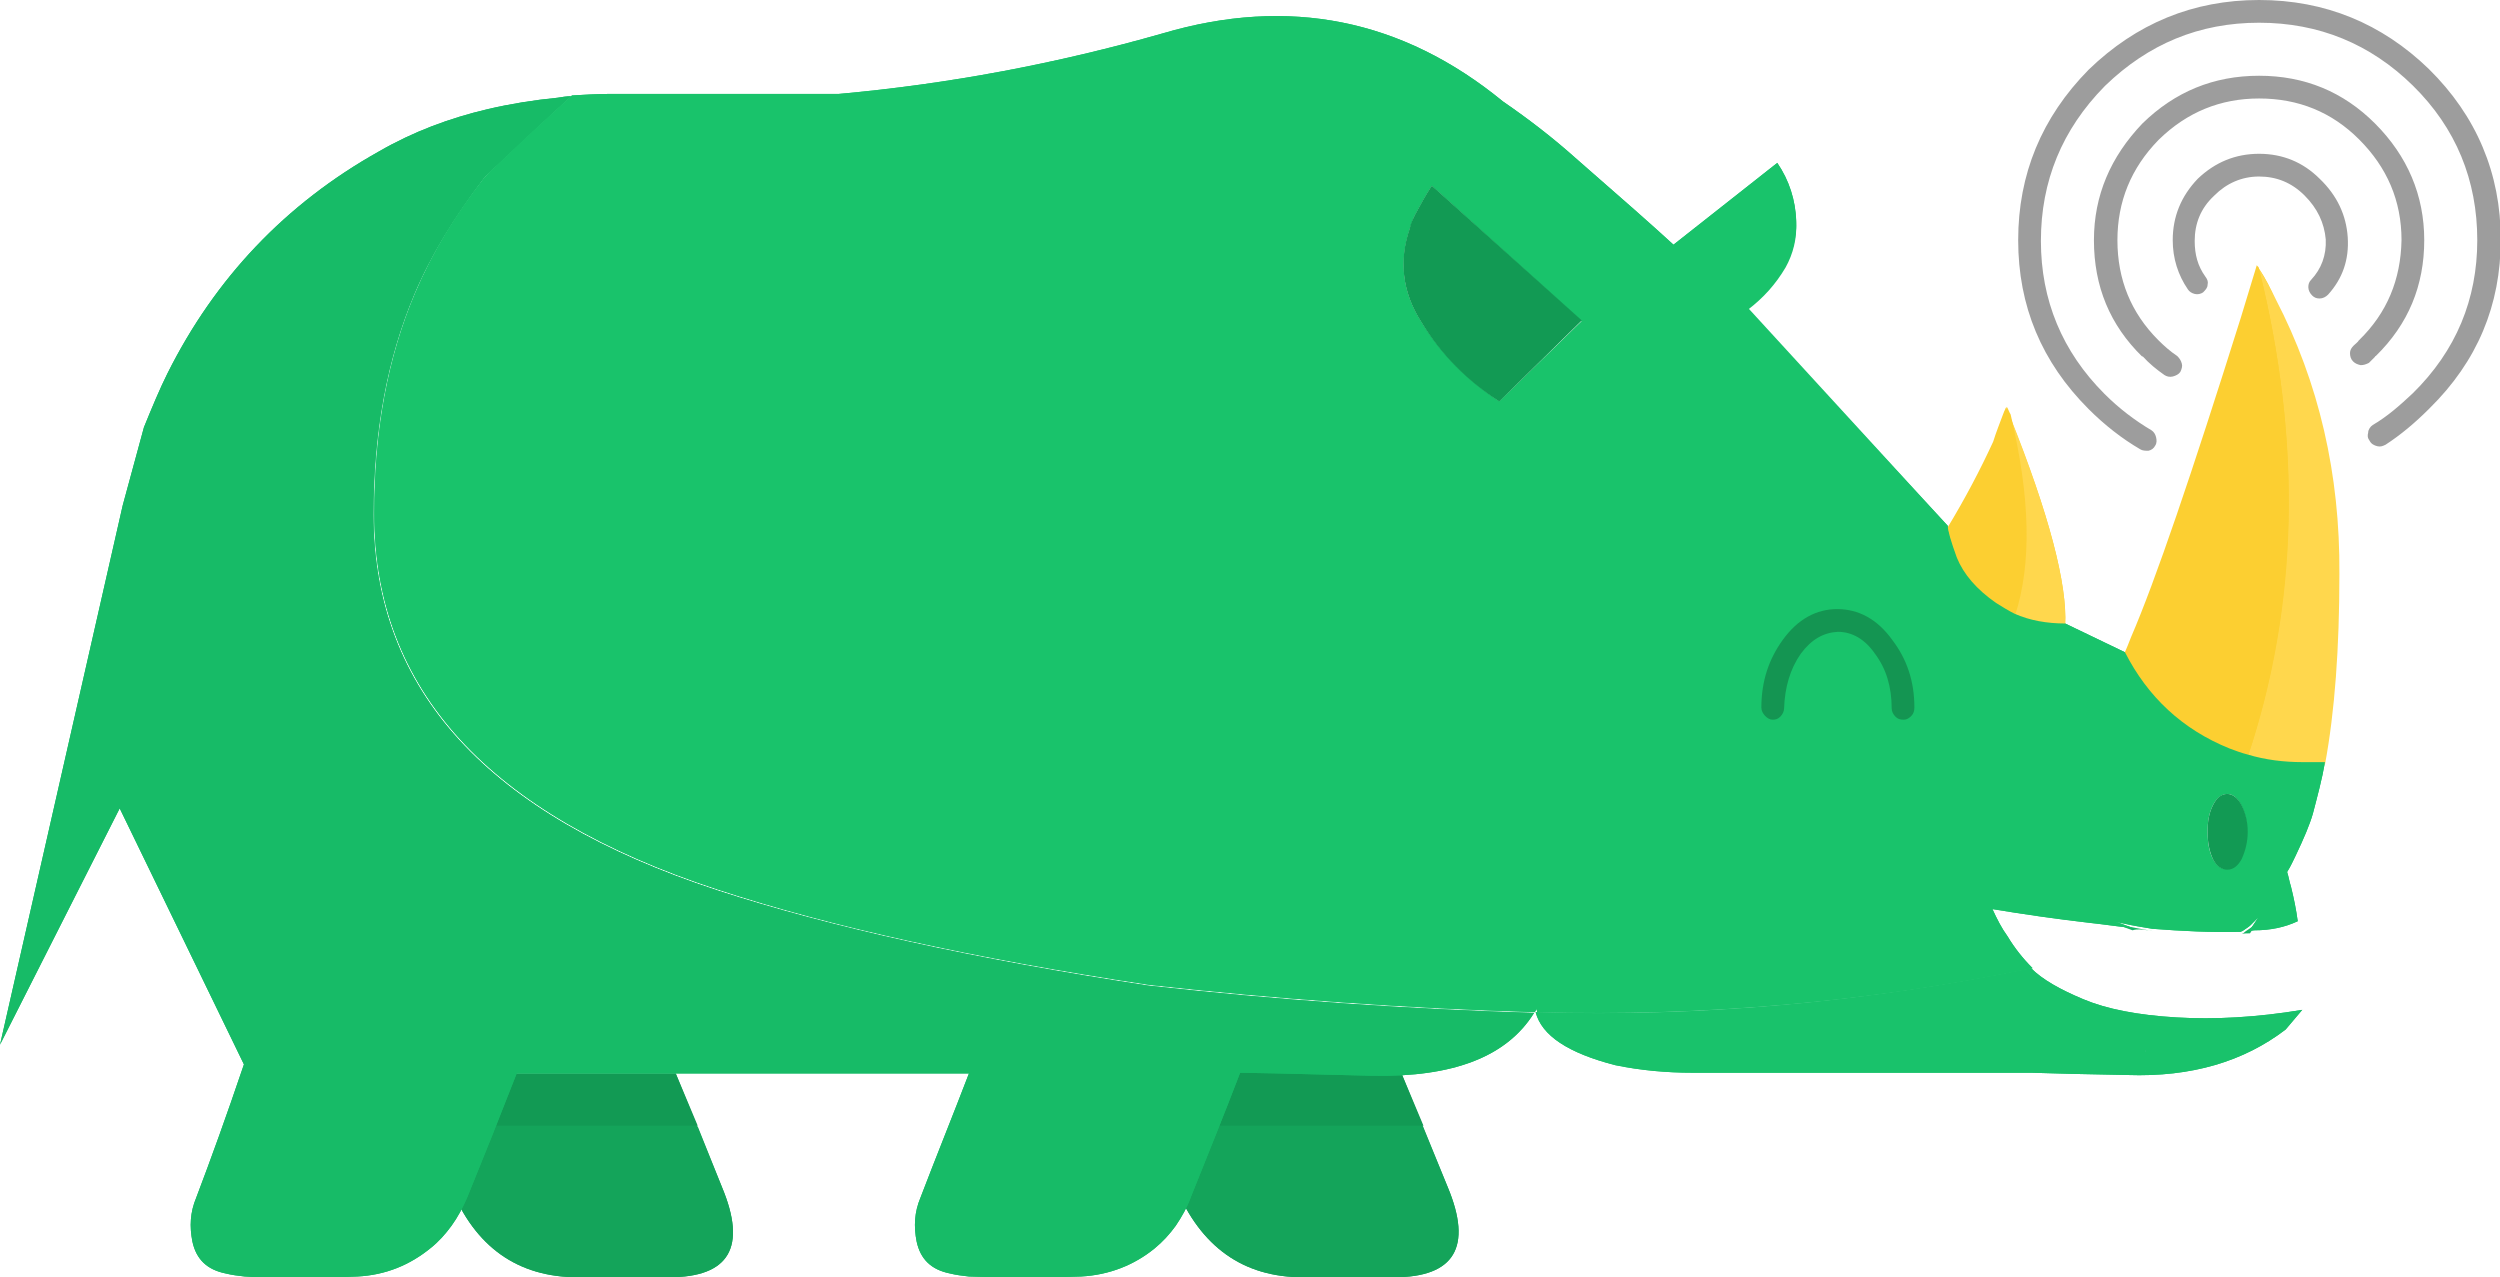 <?xml version="1.0" encoding="utf-8"?>
<!-- Generator: Adobe Illustrator 19.2.1, SVG Export Plug-In . SVG Version: 6.00 Build 0)  -->
<!DOCTYPE svg PUBLIC "-//W3C//DTD SVG 1.1//EN" "http://www.w3.org/Graphics/SVG/1.1/DTD/svg11.dtd">
<svg version="1.1" id="Layer_1" xmlns="http://www.w3.org/2000/svg" xmlns:xlink="http://www.w3.org/1999/xlink" x="0px" y="0px"
	 viewBox="0 0 330 168.6" style="enable-background:new 0 0 330 168.6;" xml:space="preserve">
<style type="text/css">
	.st0{fill:#15A45A;}
	.st1{fill:#14A45A;}
	.st2{fill:#129A54;}
	.st3{fill:#17BB67;}
	.st4{fill:#19C26B;}
	.st5{fill:#19C36B;}
	.st6{fill:#FCCF31;}
	.st7{fill:#16AF60;}
	.st8{fill:#17B564;}
	.st9{fill:#FFD74D;}
	.st10{fill:#149552;}
	.st11{fill:#9D9D9D;}
</style>
<g transform="matrix( 1, 0, 0, 1, 0,0) ">
	<g>
		<g id="Symbol_3_0_Layer7_0_FILL">
			<path class="st0" d="M88.3,168.6c8,0,10.3-4,7-11.9l-6.1-15H53.4l6.1,15c3.2,7.9,8.9,11.9,16.8,11.9H88.3 M184,168.6
				c8,0,10.4-4,7.1-11.9l-6.1-15c-10.7-9.1-22.7-9.1-35.9,0l6.1,15c3.3,7.9,8.9,11.9,16.8,11.9H184z"/>
		</g>
	</g>
</g>
<g transform="matrix( 1, 0, 0, 1, 0,0) ">
	<g>
		<g id="Symbol_3_0_Layer6_0_FILL">
			<path class="st1" d="M76.3,168.6h12c8,0,10.3-4,7-11.9l-3.2-8H56.2l3.3,8C62.7,164.6,68.3,168.6,76.3,168.6 M172,168.6h12
				c8,0,10.4-4,7.1-11.9l-3.3-8H152l3.2,8C158.5,164.6,164.1,168.6,172,168.6z"/>
			<path class="st2" d="M92.1,148.6l-2.9-6.9H53.4l2.8,6.9H92.1 M187.9,148.6l-2.9-6.9c-10.7-9.1-22.7-9.1-35.9,0l2.9,6.9H187.9z"/>
		</g>
	</g>
</g>
<g transform="matrix( 1, 0, 0, 1, 0,0) ">
	<g>
		<g id="Symbol_3_0_Layer5_0_FILL">
			<path class="st3" d="M181.2,142c10.6,0.2,17.7-2.5,21.3-8.3c-16.9-0.5-33.9-1.7-50.9-3.6c-23-3.5-42-7.7-57-12.6
				c-30.2-9.9-45.3-26.4-45.3-49.6c0-10.9,1.8-20.6,5.4-29.1c2.2-5.2,5.3-10.2,9.1-15.2c0.4-0.5,0.9-0.9,1.3-1.3
				c3.6-3.4,7-6.6,10.3-9.6c-0.6,0-1.2,0.1-1.8,0.2c-3.1,0.3-6.2,0.8-9.2,1.5c-5.1,1.2-9.9,3-14.4,5.6
				c-12.3,6.9-21.6,16.7-27.9,29.3c-1,2-2,4.4-3.1,7.1l-2.8,10.3L0,137.9l15.8-31.2l16.4,33.8c-2.3,6.8-4.4,12.6-6.3,17.6
				c-0.8,1.9-0.9,3.8-0.5,5.8c0.5,2.3,1.9,3.7,4.4,4.2c0.8,0.2,1.6,0.3,2.5,0.4c2.6,0.2,5.3,0.2,8,0.2c2.2,0,4.5-0.1,6.9-0.2
				c3.7-0.2,6.9-1.5,9.7-3.8c1-0.8,1.9-1.8,2.7-2.9c0.8-1.1,1.5-2.4,2.1-3.8c2.2-5.4,4.4-10.9,6.5-16.3h59.7
				c-2.1,5.5-4.3,10.9-6.4,16.4c-0.8,1.9-0.9,3.8-0.5,5.8c0.5,2.3,1.9,3.7,4.4,4.2c0.8,0.2,1.6,0.3,2.5,0.4c5,0.2,10,0.2,14.8,0
				c3.7-0.2,7-1.5,9.7-3.7c1.1-0.9,2-1.9,2.8-3c0.8-1.2,1.5-2.4,2-3.8c2.2-5.5,4.4-10.9,6.5-16.4C164.2,141.6,170,141.7,181.2,142z"
				/>
			<path class="st4" d="M301.7,135.9l2.2-2.6c-6,1-11.6,1.3-16.6,1c-5.1-0.3-9.2-1.1-12.3-2.4c-3.1-1.3-5.4-2.6-6.9-4.1
				c-21.8,4.5-43.6,6.5-65.4,5.8c0.8,3.1,4.3,5.4,10.5,7c3.4,0.7,6.8,1,10.2,1h44.7c2.9,0.1,7.1,0.2,12.7,0.3
				C289.3,142.2,296.2,140.1,301.7,135.9 M283.2,138.8c0,0-0.1-0.1-0.1-0.1c0,0,0.1,0,0.2,0C283.3,138.7,283.3,138.7,283.2,138.8z"
				/>
			<path class="st5" d="M230.7,40.9c2.1-1.6,3.7-3.4,5-5.6c1-1.8,1.5-3.8,1.4-6c-0.1-2.9-0.9-5.5-2.5-7.8l-13.7,10.8
				c-2.5-2.3-6.8-6.1-13-11.5c-2.8-2.5-6-5-9.5-7.4c-13.3-10.9-28.3-13.9-44.9-9c-14,4-28.3,6.7-42.8,8H80.4c-1.6,0-3.2,0.1-4.9,0.2
				c-3.3,3-6.8,6.2-10.3,9.6c-0.5,0.4-0.9,0.9-1.3,1.3c-3.9,5-6.9,10-9.1,15.2c-3.6,8.5-5.4,18.2-5.4,29.1
				c0,23.2,15.1,39.7,45.3,49.6c14.9,4.9,33.9,9.1,57,12.6c17.1,1.9,34.1,3.1,50.9,3.6c0.1-0.2,0.2-0.3,0.2-0.5
				c0,0.2,0.1,0.3,0.1,0.5c21.8,0.6,43.6-1.3,65.4-5.8c-1.3-1.3-2.4-2.7-3.3-4.2c-0.8-1.1-1.4-2.3-2-3.6c4.2,0.7,8.4,1.3,12.7,1.8
				c1.9,0.2,3.8,0.5,5.8,0.7c-0.4-0.2-0.8-0.3-1.3-0.5c-0.5-0.2-0.9-0.3-1.4-0.4c0.5,0.1,1,0.2,1.5,0.3c1.3,0.3,2.6,0.5,3.8,0.7
				c3.9,0.3,7.8,0.5,11.7,0.4c0,0,0.1-0.1,0.2-0.1c0.4-0.3,0.8-0.5,1.1-0.8c0.3-0.3,0.6-0.6,0.9-0.9c0,0,0.1-0.1,0.1-0.1
				c-0.4,0.6-0.8,1.2-1.2,1.8c0.2,0,0.5-0.1,0.7-0.1c2.1,0,4-0.4,5.7-1.2c-0.2-1.5-0.5-3-0.9-4.6c-0.2-0.6-0.3-1.3-0.5-1.9
				c0.5-0.8,0.8-1.5,1.1-2.1c1.1-2.3,1.9-4.2,2.3-5.6c0.6-2.3,1.2-4.5,1.6-6.8c-1,0-2,0-3,0c-2.4,0-4.9-0.3-7.2-1
				c-0.8-0.2-1.6-0.5-2.4-0.8c-6.2-2.5-10.8-6.8-13.8-12.7l-7.9-3.8c-2.4,0-4.7-0.4-6.7-1.3c-0.8-0.4-1.6-0.9-2.4-1.4
				c-2.6-1.8-4.3-3.8-5.2-6c-0.8-2.2-1.2-3.6-1.2-4.2L230.7,40.9 M208.8,42.4L197.9,53c-4.2-2.8-7.7-6.3-10.3-10.5
				c-2.5-3.9-3-8-1.5-12.4c0.2-0.6,0.4-1.3,0.7-1.8c0.7-1.3,1.4-2.6,2.2-3.8L208.8,42.4 M292,113.3c-0.5-1-0.7-2.2-0.7-3.6
				c0-1.4,0.2-2.5,0.7-3.5c0.5-1,1.2-1.5,1.9-1.5c0.8,0,1.4,0.5,1.9,1.5c0.5,1,0.8,2.1,0.8,3.5c0,1.3-0.3,2.5-0.8,3.6
				c-0.5,1-1.2,1.4-1.9,1.4C293.2,114.7,292.5,114.3,292,113.3z"/>
		</g>
	</g>
</g>
<g transform="matrix( 1, 0, 0, 1, 0,0) ">
	<g>
		<g id="Symbol_3_0_Layer4_0_FILL">
			<path class="st6" d="M265.2,54.8c-0.2-0.3-0.3-0.7-0.5-1c0,0,0,0.1,0,0.2c-0.1,0.2-0.2,0.4-0.3,0.7c-0.4,1.1-0.9,2.3-1.3,3.6
				c-1.7,3.7-3.7,7.5-6,11.3c0,0.6,0.4,2,1.2,4.2c0.8,2.2,2.6,4.2,5.2,6c0.8,0.5,1.6,1,2.4,1.4c2,0.9,4.3,1.3,6.7,1.3
				C272.9,77.2,270.5,67.9,265.2,54.8 M298.2,35.5c-0.1-0.2-0.2-0.3-0.3-0.5c-0.6,2-1.3,4.3-2.1,6.9c-6.5,20.7-11.3,34.8-14.5,42.2
				c-0.3,0.8-0.6,1.5-0.9,2.2c3,6,7.6,10.2,13.8,12.7c0.8,0.3,1.6,0.6,2.4,0.8c2.4,0.7,4.8,1.1,7.2,1c1,0,2,0,3,0
				c1.3-7,1.9-15.4,1.9-25.1c0-13.3-2.8-25.4-8.5-36.3C299.8,38.2,299.1,36.8,298.2,35.5z"/>
		</g>
	</g>
</g>
<g transform="matrix( 1, 0, 0, 1, 0,0) ">
	<g>
		<g id="Symbol_3_0_Layer3_0_FILL">
			<path class="st3" d="M181.2,142c10.6,0.2,17.7-2.5,21.3-8.3c-16.9-0.5-33.9-1.7-50.9-3.6c-23-3.5-42-7.7-57-12.6
				c-30.2-9.9-45.3-26.4-45.3-49.6c0-10.9,1.8-20.6,5.4-29.1c2.2-5.2,5.3-10.2,9.1-15.2c0.4-0.5,0.9-0.9,1.3-1.3
				c3.6-3.4,7-6.6,10.3-9.6c-0.6,0-1.2,0.1-1.8,0.2c-3.1,0.3-6.2,0.8-9.2,1.5c-5.1,1.2-9.9,3-14.4,5.6
				c-12.3,6.9-21.6,16.7-27.9,29.3c-1,2-2,4.4-3.1,7.1l-2.8,10.3L0,137.9l15.8-31.2l16.4,33.8c-2.3,6.8-4.4,12.6-6.3,17.6
				c-0.8,1.9-0.9,3.8-0.5,5.8c0.5,2.3,1.9,3.7,4.4,4.2c0.8,0.2,1.6,0.3,2.5,0.4c2.6,0.2,5.3,0.2,8,0.2c2.2,0,4.5-0.1,6.9-0.2
				c3.7-0.2,6.9-1.5,9.7-3.8c1-0.8,1.9-1.8,2.7-2.9c0.8-1.1,1.5-2.4,2.1-3.8c2.2-5.4,4.4-10.9,6.5-16.3h59.7
				c-2.1,5.5-4.3,10.9-6.4,16.4c-0.8,1.9-0.9,3.8-0.5,5.8c0.5,2.3,1.9,3.7,4.4,4.2c0.8,0.2,1.6,0.3,2.5,0.4c5,0.2,10,0.2,14.8,0
				c3.7-0.2,7-1.5,9.7-3.7c1.1-0.9,2-1.9,2.8-3c0.8-1.2,1.5-2.4,2-3.8c2.2-5.5,4.4-10.9,6.5-16.4C164.2,141.6,170,141.7,181.2,142z"
				/>
			<path class="st4" d="M301.7,135.9l2.2-2.6c-6,1-11.6,1.3-16.6,1c-5.1-0.3-9.2-1.1-12.3-2.4c-3.1-1.3-5.4-2.6-6.9-4.1
				c-21.8,4.5-43.6,6.5-65.4,5.8c0.8,3.1,4.3,5.4,10.5,7c3.4,0.7,6.8,1,10.2,1h44.7c2.9,0.1,7.1,0.2,12.7,0.3
				C289.3,142.2,296.2,140.1,301.7,135.9 M283.3,138.7c0,0-0.1,0-0.1,0.1c0,0-0.1-0.1-0.1-0.1C283.2,138.7,283.3,138.7,283.3,138.7z
				"/>
			<path class="st7" d="M283.2,138.8c0-0.1,0.1-0.1,0.1-0.1c-0.1,0-0.1,0-0.2,0C283.2,138.7,283.2,138.8,283.2,138.8z"/>
			<path class="st8" d="M283.5,122.8c0.2,0,0.4,0.1,0.6,0.1c-1.2-0.2-2.5-0.5-3.8-0.7c-0.5-0.2-1.1-0.3-1.5-0.3
				c0.5,0.1,0.9,0.2,1.4,0.4c0.4,0.2,0.8,0.3,1.3,0.5C282.1,122.6,282.8,122.7,283.5,122.8 M297,123.2c0.4-0.6,0.8-1.3,1.2-1.8
				c0,0-0.1,0-0.1,0.1c-0.3,0.3-0.6,0.6-0.9,0.9c-0.4,0.3-0.8,0.5-1.1,0.8c-0.1,0-0.1,0.1-0.2,0.1
				C296.2,123.2,296.6,123.2,297,123.2z"/>
			<path class="st9" d="M265.9,81.3c2,0.9,4.3,1.3,6.7,1.3c0.3-5.4-2.1-14.7-7.3-27.7C267.8,65.7,268,74.6,265.9,81.3 M300.4,39.5
				c-0.6-1.3-1.4-2.7-2.2-4c5.7,23,5.1,44.4-1.5,64.4c2.4,0.7,4.8,1.1,7.2,1c1,0,2,0,3,0c1.3-7,1.9-15.4,1.9-25.1
				C308.9,62.6,306.1,50.5,300.4,39.5z"/>
			<path class="st6" d="M298,35.1c-0.6,2-1.3,4.3-2.1,6.9c-6.5,20.7-11.3,34.8-14.5,42.2c-0.3,0.8-0.6,1.5-0.9,2.2
				c3,6,7.6,10.2,13.8,12.7c0.8,0.3,1.6,0.6,2.4,0.8c6.7-19.9,7.2-41.4,1.5-64.4C298.2,35.4,298.1,35.2,298,35.1 M264.8,54
				c-0.1,0.2-0.2,0.4-0.3,0.7c-0.4,1.1-0.9,2.3-1.3,3.6c-1.7,3.7-3.7,7.5-6,11.3c0,0.6,0.4,2,1.2,4.2c0.8,2.2,2.6,4.2,5.2,6
				c0.8,0.5,1.6,1,2.4,1.4c2.2-6.8,2-15.6-0.6-26.5c-0.2-0.3-0.3-0.7-0.5-1C264.8,53.9,264.8,53.9,264.8,54z"/>
			<path class="st5" d="M234.6,21.5l-13.7,10.8c-2.5-2.3-6.8-6.1-13-11.5c-2.8-2.5-6-5-9.5-7.4c-13.3-10.9-28.3-13.9-44.9-9
				c-14,4-28.3,6.7-42.8,8H80.4c-1.6,0-3.2,0.1-4.9,0.2c-3.3,3-6.8,6.2-10.3,9.6c-0.5,0.4-0.9,0.9-1.3,1.3c-3.9,5-6.9,10-9.1,15.2
				c-3.6,8.5-5.4,18.2-5.4,29.1c0,23.2,15.1,39.7,45.3,49.6c14.9,4.9,33.9,9.1,57,12.6c17.1,1.9,34.1,3.1,50.9,3.6
				c0.1-0.2,0.2-0.3,0.2-0.5c0,0.2,0.1,0.3,0.1,0.5c21.8,0.6,43.6-1.3,65.4-5.8c-1.3-1.3-2.4-2.7-3.3-4.2c-0.8-1.1-1.4-2.3-2-3.6
				c4.2,0.7,8.4,1.3,12.7,1.8c1.9,0.2,3.8,0.5,5.8,0.7c-0.4-0.2-0.8-0.3-1.3-0.5c-0.5-0.2-0.9-0.3-1.4-0.4c0.5,0.1,1,0.2,1.5,0.3
				c1.3,0.3,2.6,0.5,3.8,0.7c3.9,0.3,7.8,0.5,11.7,0.4c0,0,0.1-0.1,0.2-0.1c0.4-0.3,0.8-0.5,1.1-0.8c0.3-0.3,0.6-0.6,0.9-0.9
				c0,0,0.1-0.1,0.1-0.1c-0.4,0.6-0.8,1.2-1.2,1.8c0.2,0,0.5-0.1,0.7-0.1c2.1,0,4-0.4,5.7-1.2c-0.2-1.5-0.5-3-0.9-4.6
				c-0.2-0.6-0.3-1.3-0.5-1.9c0.5-0.8,0.8-1.5,1.1-2.1c1.1-2.3,1.9-4.2,2.3-5.6c0.6-2.3,1.2-4.5,1.6-6.8c-1,0-2,0-3,0
				c-2.4,0-4.9-0.3-7.2-1c-0.8-0.2-1.6-0.5-2.4-0.8c-6.2-2.5-10.8-6.8-13.8-12.7l-7.9-3.8c-2.4,0-4.7-0.4-6.7-1.3
				c-0.8-0.4-1.6-0.9-2.4-1.4c-2.6-1.8-4.3-3.8-5.2-6c-0.8-2.2-1.2-3.6-1.2-4.2l-26.4-28.8c2.1-1.6,3.7-3.4,5-5.6
				c1-1.8,1.5-3.8,1.4-6C237,26.5,236.2,23.9,234.6,21.5 M197.9,53c-4.2-2.8-7.7-6.3-10.3-10.5c-2.5-3.9-3-8-1.5-12.4
				c0.2-0.6,0.4-1.3,0.7-1.8c0.7-1.3,1.4-2.6,2.2-3.8l19.8,17.9L197.9,53 M295.9,106.3c0.5,1,0.8,2.1,0.8,3.5c0,1.3-0.3,2.5-0.8,3.6
				c-0.5,1-1.2,1.4-1.9,1.4c-0.8,0-1.4-0.5-1.9-1.4c-0.5-1-0.7-2.2-0.7-3.6c0-1.4,0.2-2.5,0.7-3.5c0.5-1,1.2-1.5,1.9-1.5
				C294.7,104.8,295.4,105.3,295.9,106.3z"/>
			<path class="st2" d="M296.7,109.8c0-1.4-0.3-2.5-0.8-3.5c-0.5-1-1.2-1.5-1.9-1.5c-0.8,0-1.4,0.5-1.9,1.5c-0.5,1-0.7,2.1-0.7,3.5
				c0,1.3,0.2,2.5,0.7,3.6c0.5,1,1.2,1.4,1.9,1.4c0.8,0,1.4-0.5,1.9-1.4C296.4,112.3,296.7,111.1,296.7,109.8 M187.6,42.5
				c2.6,4.3,6.1,7.8,10.3,10.5l10.9-10.7L189,24.5c-0.8,1.2-1.5,2.5-2.2,3.8c-0.3,0.6-0.6,1.2-0.7,1.8
				C184.6,34.4,185.1,38.6,187.6,42.5z"/>
		</g>
	</g>
</g>
<g transform="matrix( 1, 0, 0, 1, 0,0) ">
	<g>
		<g id="Symbol_3_0_Layer1_0_FILL">
			<path class="st10" d="M235.3,84.5L235.3,84.5c-1.8,2.5-2.8,5.4-2.8,8.9c0,0.4,0.2,0.8,0.5,1.1c0.3,0.3,0.6,0.5,1,0.5
				c0.4,0,0.7-0.1,1-0.4c0.3-0.3,0.5-0.7,0.5-1.1c0.1-2.8,0.8-5.2,2.2-7.2c1.4-1.9,3-2.8,4.9-2.9c1.9,0,3.6,1,4.9,2.9
				c1.5,2,2.2,4.4,2.2,7.2c0,0.4,0.2,0.8,0.5,1.1c0.3,0.3,0.6,0.4,1.1,0.4c0.4,0,0.7-0.2,1-0.5c0.3-0.3,0.4-0.7,0.4-1.1
				c0-3.5-1-6.4-2.9-8.9c-2-2.8-4.5-4.1-7.3-4.1C239.8,80.4,237.3,81.7,235.3,84.5z"/>
		</g>
	</g>
</g>
<g transform="matrix( 1, 0, 0, 1, 0,0) ">
	<g>
		<g id="Symbol_3_0_Layer0_0_FILL">
			<path class="st11" d="M311.4,44.9C311.3,44.9,311.3,45,311.4,44.9c-0.2,0.3-0.5,0.5-0.7,0.7c-0.3,0.3-0.5,0.6-0.5,1
				c0,0.4,0.1,0.8,0.4,1.1c0.3,0.3,0.6,0.4,1,0.5c0.4,0,0.7-0.1,1.1-0.3c0.3-0.3,0.5-0.5,0.8-0.8c0,0,0-0.1,0.1-0.1
				c4.3-4.2,6.4-9.3,6.4-15.3c0-5.9-2.2-11.1-6.5-15.4c-4.2-4.2-9.3-6.3-15.3-6.3c-6,0-11.1,2.1-15.4,6.3c-4.2,4.4-6.4,9.5-6.4,15.4
				c0,6.1,2.1,11.2,6.4,15.4V47c0.9,1,1.9,1.8,2.9,2.5c0.3,0.2,0.7,0.3,1.1,0.2c0.4-0.1,0.8-0.3,1-0.6c0.2-0.4,0.3-0.8,0.2-1.1
				c-0.1-0.4-0.3-0.7-0.6-1c-0.9-0.6-1.7-1.3-2.5-2.1c-3.6-3.6-5.4-8-5.4-13.2c0-5.1,1.8-9.5,5.4-13.2l0.1-0.1
				c3.7-3.6,8.1-5.4,13.2-5.4c5.2,0,9.6,1.8,13.2,5.4c3.7,3.7,5.6,8.1,5.6,13.3C316.9,36.9,315.1,41.3,311.4,44.9 M309.9,31.3
				L309.9,31.3c-0.2-2.9-1.4-5.5-3.7-7.7c-2.2-2.2-4.9-3.3-8-3.3c-3.1,0-5.8,1.1-8.1,3.3c-2.2,2.3-3.3,5-3.3,8.1
				c0,2.4,0.7,4.6,2,6.5c0.2,0.3,0.5,0.5,0.9,0.6c0.4,0.1,0.8,0,1.1-0.2c0.3-0.3,0.6-0.6,0.6-1c0.1-0.4,0-0.7-0.3-1.1
				c-1-1.4-1.4-2.9-1.4-4.7c0-2.3,0.8-4.3,2.5-5.9l0.1-0.1c1.6-1.6,3.6-2.5,5.9-2.5c2.3,0,4.3,0.8,6,2.5c1.7,1.7,2.6,3.6,2.8,5.8
				c0.1,2.1-0.6,3.9-1.9,5.3c-0.3,0.3-0.4,0.6-0.4,1c0,0.4,0.2,0.8,0.5,1.1c0.3,0.3,0.6,0.4,1,0.4c0.4,0,0.8-0.2,1.1-0.5
				C309.2,36.8,310.1,34.3,309.9,31.3 M318.5,11.3L318.5,11.3c5.7,5.6,8.5,12.5,8.5,20.4c0,7.8-2.8,14.6-8.5,20.2
				c-1.7,1.6-3.4,3.1-5.3,4.2c-0.3,0.2-0.6,0.6-0.6,1c-0.1,0.4-0.1,0.7,0.2,1.1c0.2,0.4,0.6,0.6,1,0.7c0.4,0.1,0.7,0,1.1-0.2
				c2-1.3,3.9-2.9,5.7-4.7l0.1-0.1c6.3-6.2,9.4-13.6,9.4-22.3c0-8.7-3.2-16.3-9.5-22.5C314.4,3.1,306.9,0,298.2,0
				c-8.7,0-16.2,3.1-22.5,9.2c-6.2,6.3-9.3,13.8-9.3,22.5c0,8.7,3.1,16.1,9.3,22.3c2.1,2.1,4.4,3.9,6.8,5.3c0.3,0.2,0.7,0.2,1.1,0.2
				c0.4-0.1,0.7-0.3,0.9-0.7c0.2-0.3,0.2-0.7,0.1-1.1c-0.1-0.4-0.3-0.7-0.6-0.9c-2.2-1.3-4.3-2.9-6.2-4.8
				c-5.6-5.6-8.4-12.4-8.4-20.2c0-7.9,2.8-14.7,8.4-20.4l0.1-0.1c5.7-5.5,12.4-8.3,20.3-8.3C306.1,3,312.9,5.8,318.5,11.3z"/>
		</g>
	</g>
</g>
</svg>
